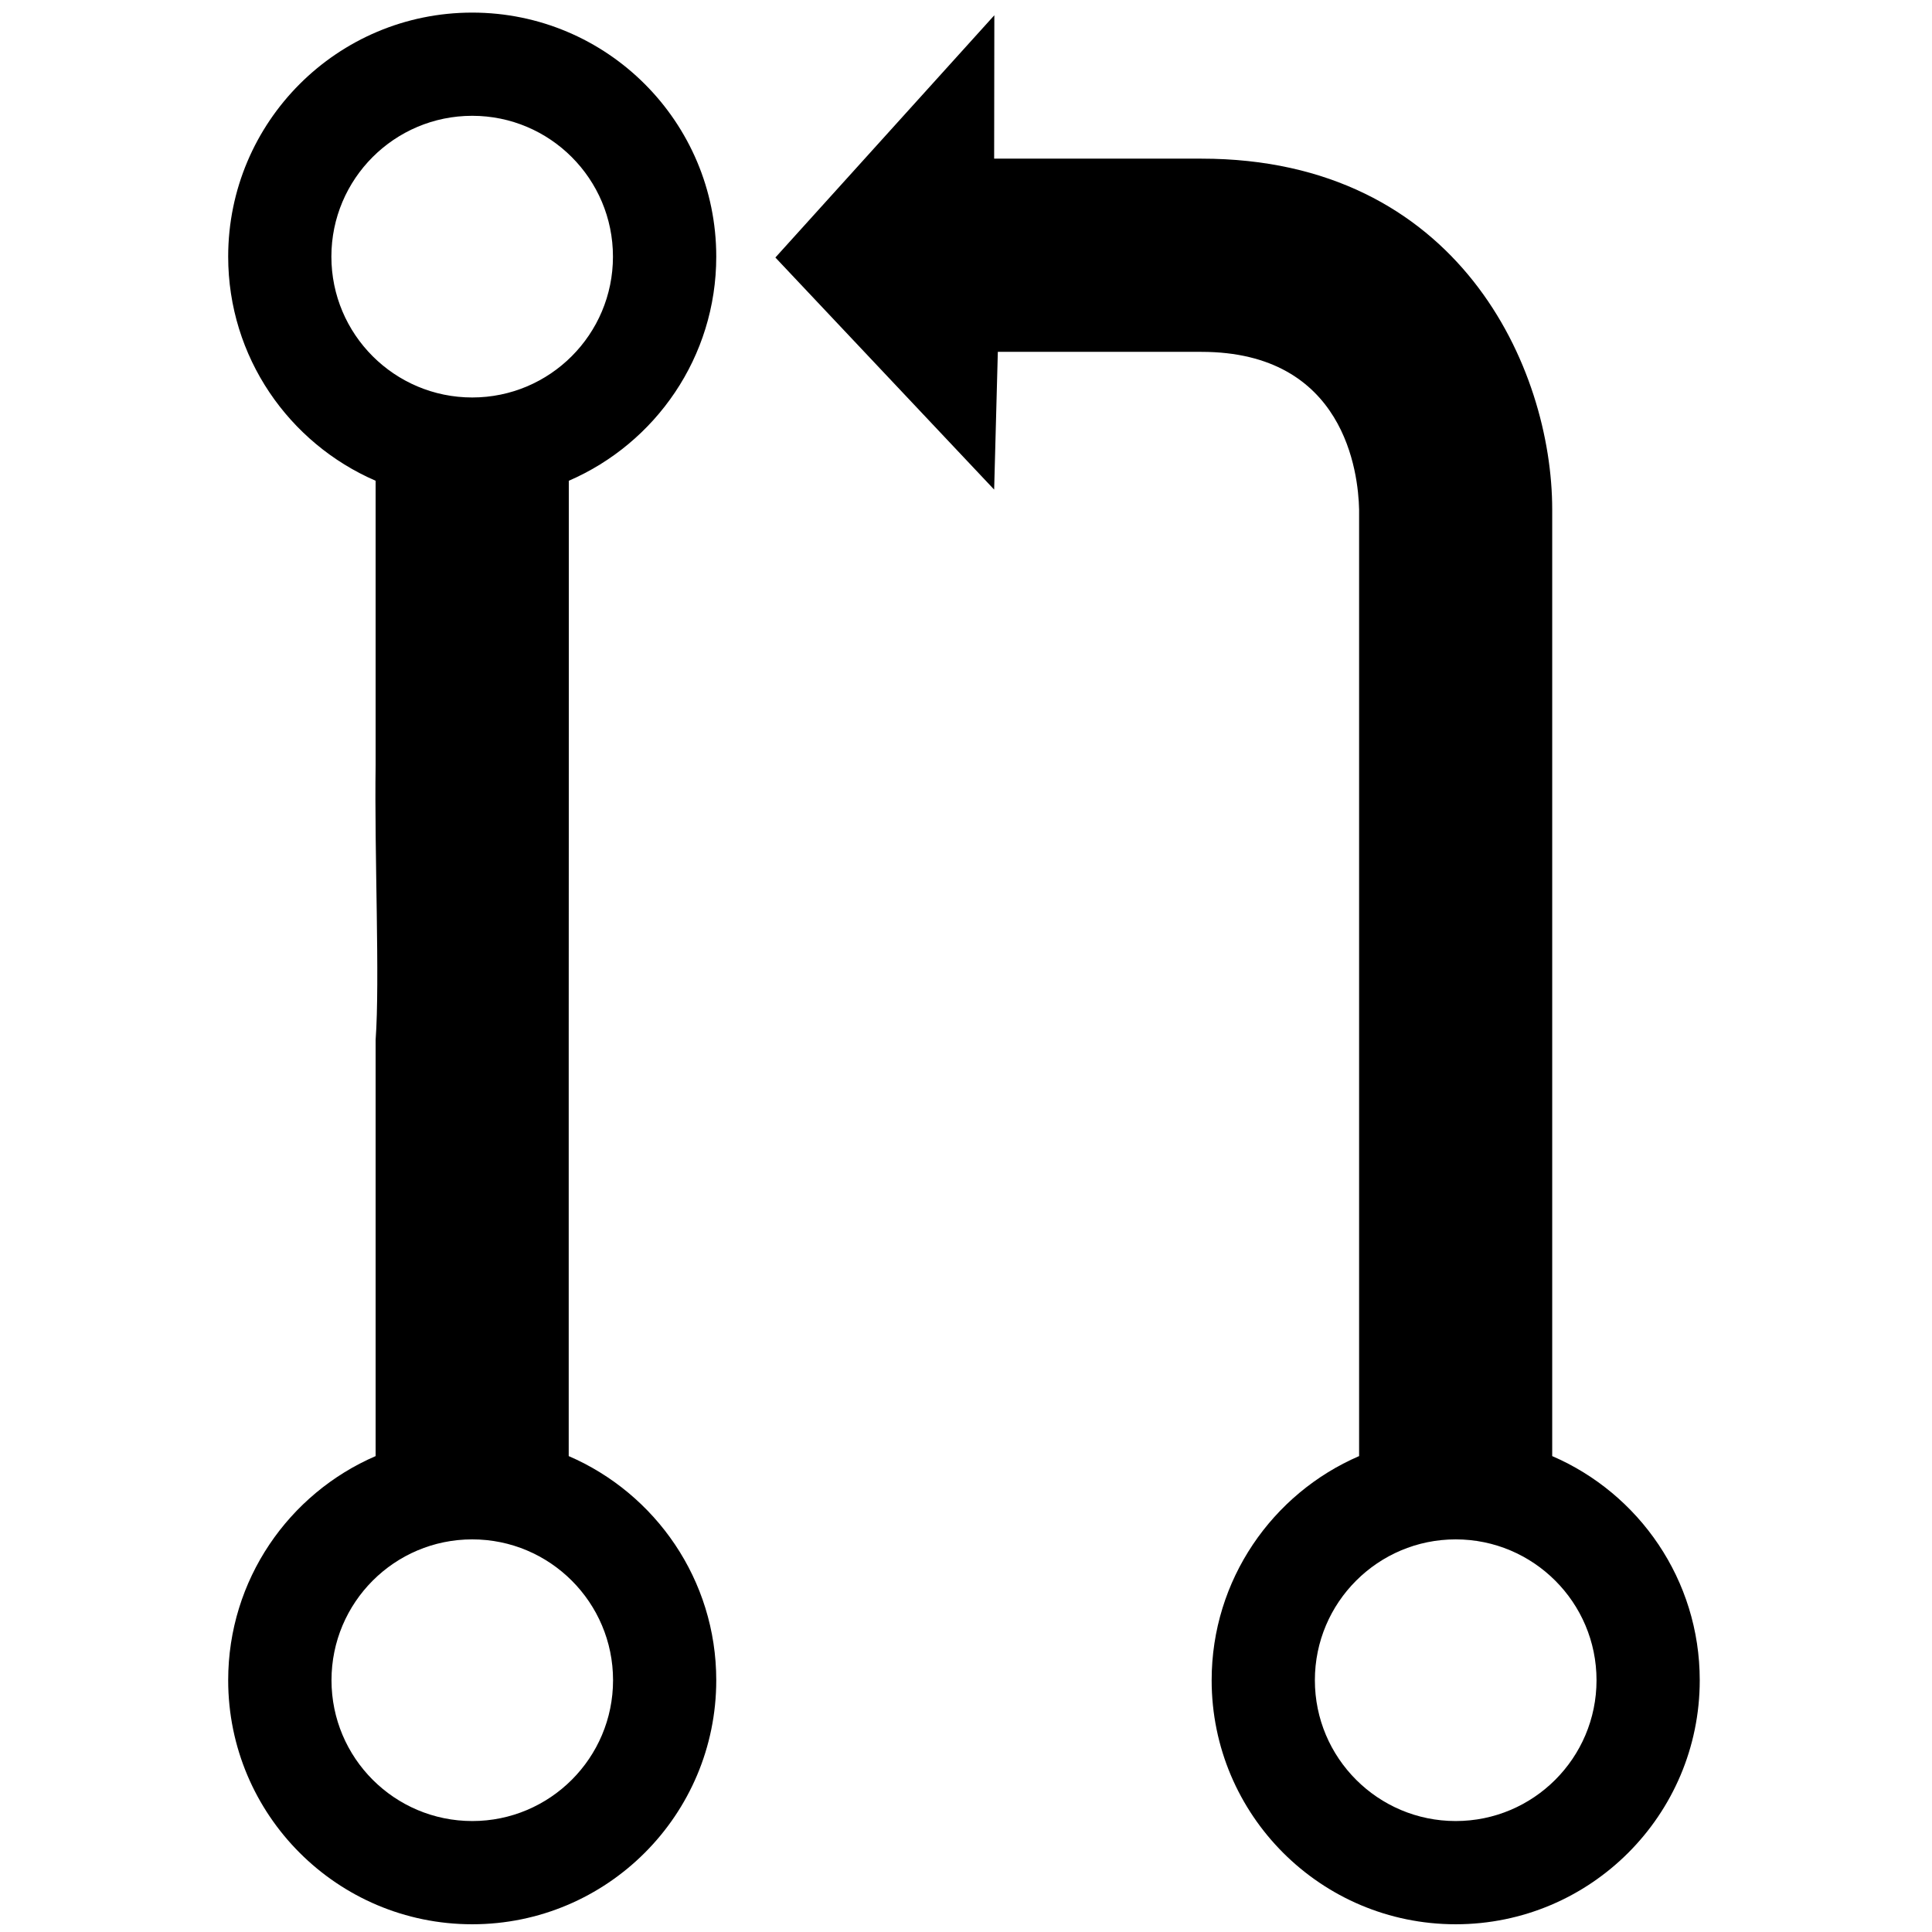 <svg xmlns:dc="http://purl.org/dc/elements/1.1/" xmlns:cc="http://creativecommons.org/ns#" xmlns:rdf="http://www.w3.org/1999/02/22-rdf-syntax-ns#" xmlns:svg="http://www.w3.org/2000/svg" xmlns="http://www.w3.org/2000/svg" xmlns:sodipodi="http://sodipodi.sourceforge.net/DTD/sodipodi-0.dtd" xmlns:inkscape="http://www.inkscape.org/namespaces/inkscape" version="1.1" width="1024" height="1024" viewBox="0 0 1024 1024" inkscape:version="0.48.2 r9819">
  <defs/>
  <path d="M 301.49 371.5 301.49 254.81 C 347.46 234.92 379.63 189.22 379.63 136.02 379.63 64.61 321.75 6.68 250.29 6.68 178.82 6.68 120.94 64.61 120.94 136.02 120.94 189.22 153.12 234.92 199.09 254.81 L 199.09 405.5 C 198.4 452.94 201.39 519.4 199.09 551.12 L 199.09 771.76 C 153.11 791.6 120.94 837.35 120.94 890.55 120.94 961.96 178.82 1019.9 250.29 1019.9 321.75 1019.9 379.63 961.96 379.63 890.55 379.63 837.35 347.41 791.6 301.43 771.76 L 301.43 551.12 M 410.97 136.49 526.92 259.49 528.87 186.49 636.76 186.49 C 674.81 186.49 695.6 202.55 706.93 221.02 718.26 239.49 720.14 260.37 720.35 270.02 L 720.35 520.89 720.35 771.76 C 697.36 781.68 677.83 798.08 664.04 818.65 650.25 839.21 642.2 863.95 642.2 890.55 642.2 926.25 656.67 958.59 680.08 982 703.48 1005.41 735.82 1019.9 771.55 1019.9 807.28 1019.9 839.62 1005.41 863.02 982 886.43 958.59 900.9 926.25 900.9 890.55 900.9 863.95 892.85 839.21 879.06 818.65 865.26 798.08 845.71 781.68 822.7 771.76 L 822.7 520.89 822.7 270.02 C 822.7 232.65 810.33 186.16 780.91 149.02 751.49 111.88 705.02 84.09 636.81 84.09 L 526.92 84.09 527.02 8.09 M 175.64 136.02 C 175.64 94.79 209.11 61.38 250.29 61.38 291.46 61.38 324.88 94.79 324.88 136.02 324.88 177.25 291.46 210.67 250.29 210.67 209.11 210.67 175.64 177.25 175.64 136.02 z M 324.93 890.55 C 324.93 931.78 291.46 965.19 250.34 965.19 209.11 965.19 175.7 931.78 175.7 890.55 175.7 849.32 209.11 815.9 250.29 815.9 291.46 815.9 324.93 849.32 324.93 890.55 z M 771.55 965.19 C 750.96 965.19 732.3 956.84 718.79 943.33 705.27 929.82 696.91 911.16 696.91 890.55 696.91 869.93 705.27 851.27 718.79 837.77 732.3 824.26 750.96 815.9 771.55 815.9 792.14 815.9 810.8 824.26 824.31 837.77 837.83 851.27 846.19 869.93 846.19 890.55 846.19 911.16 837.83 929.82 824.31 943.33 810.8 956.84 792.14 965.19 771.55 965.19 z" inkscape:connector-curvature="0" sodipodi:nodetypes="ccsssccccssscccccsscccsssssssccsssccsssssssssssssssssss"/>
</svg>
